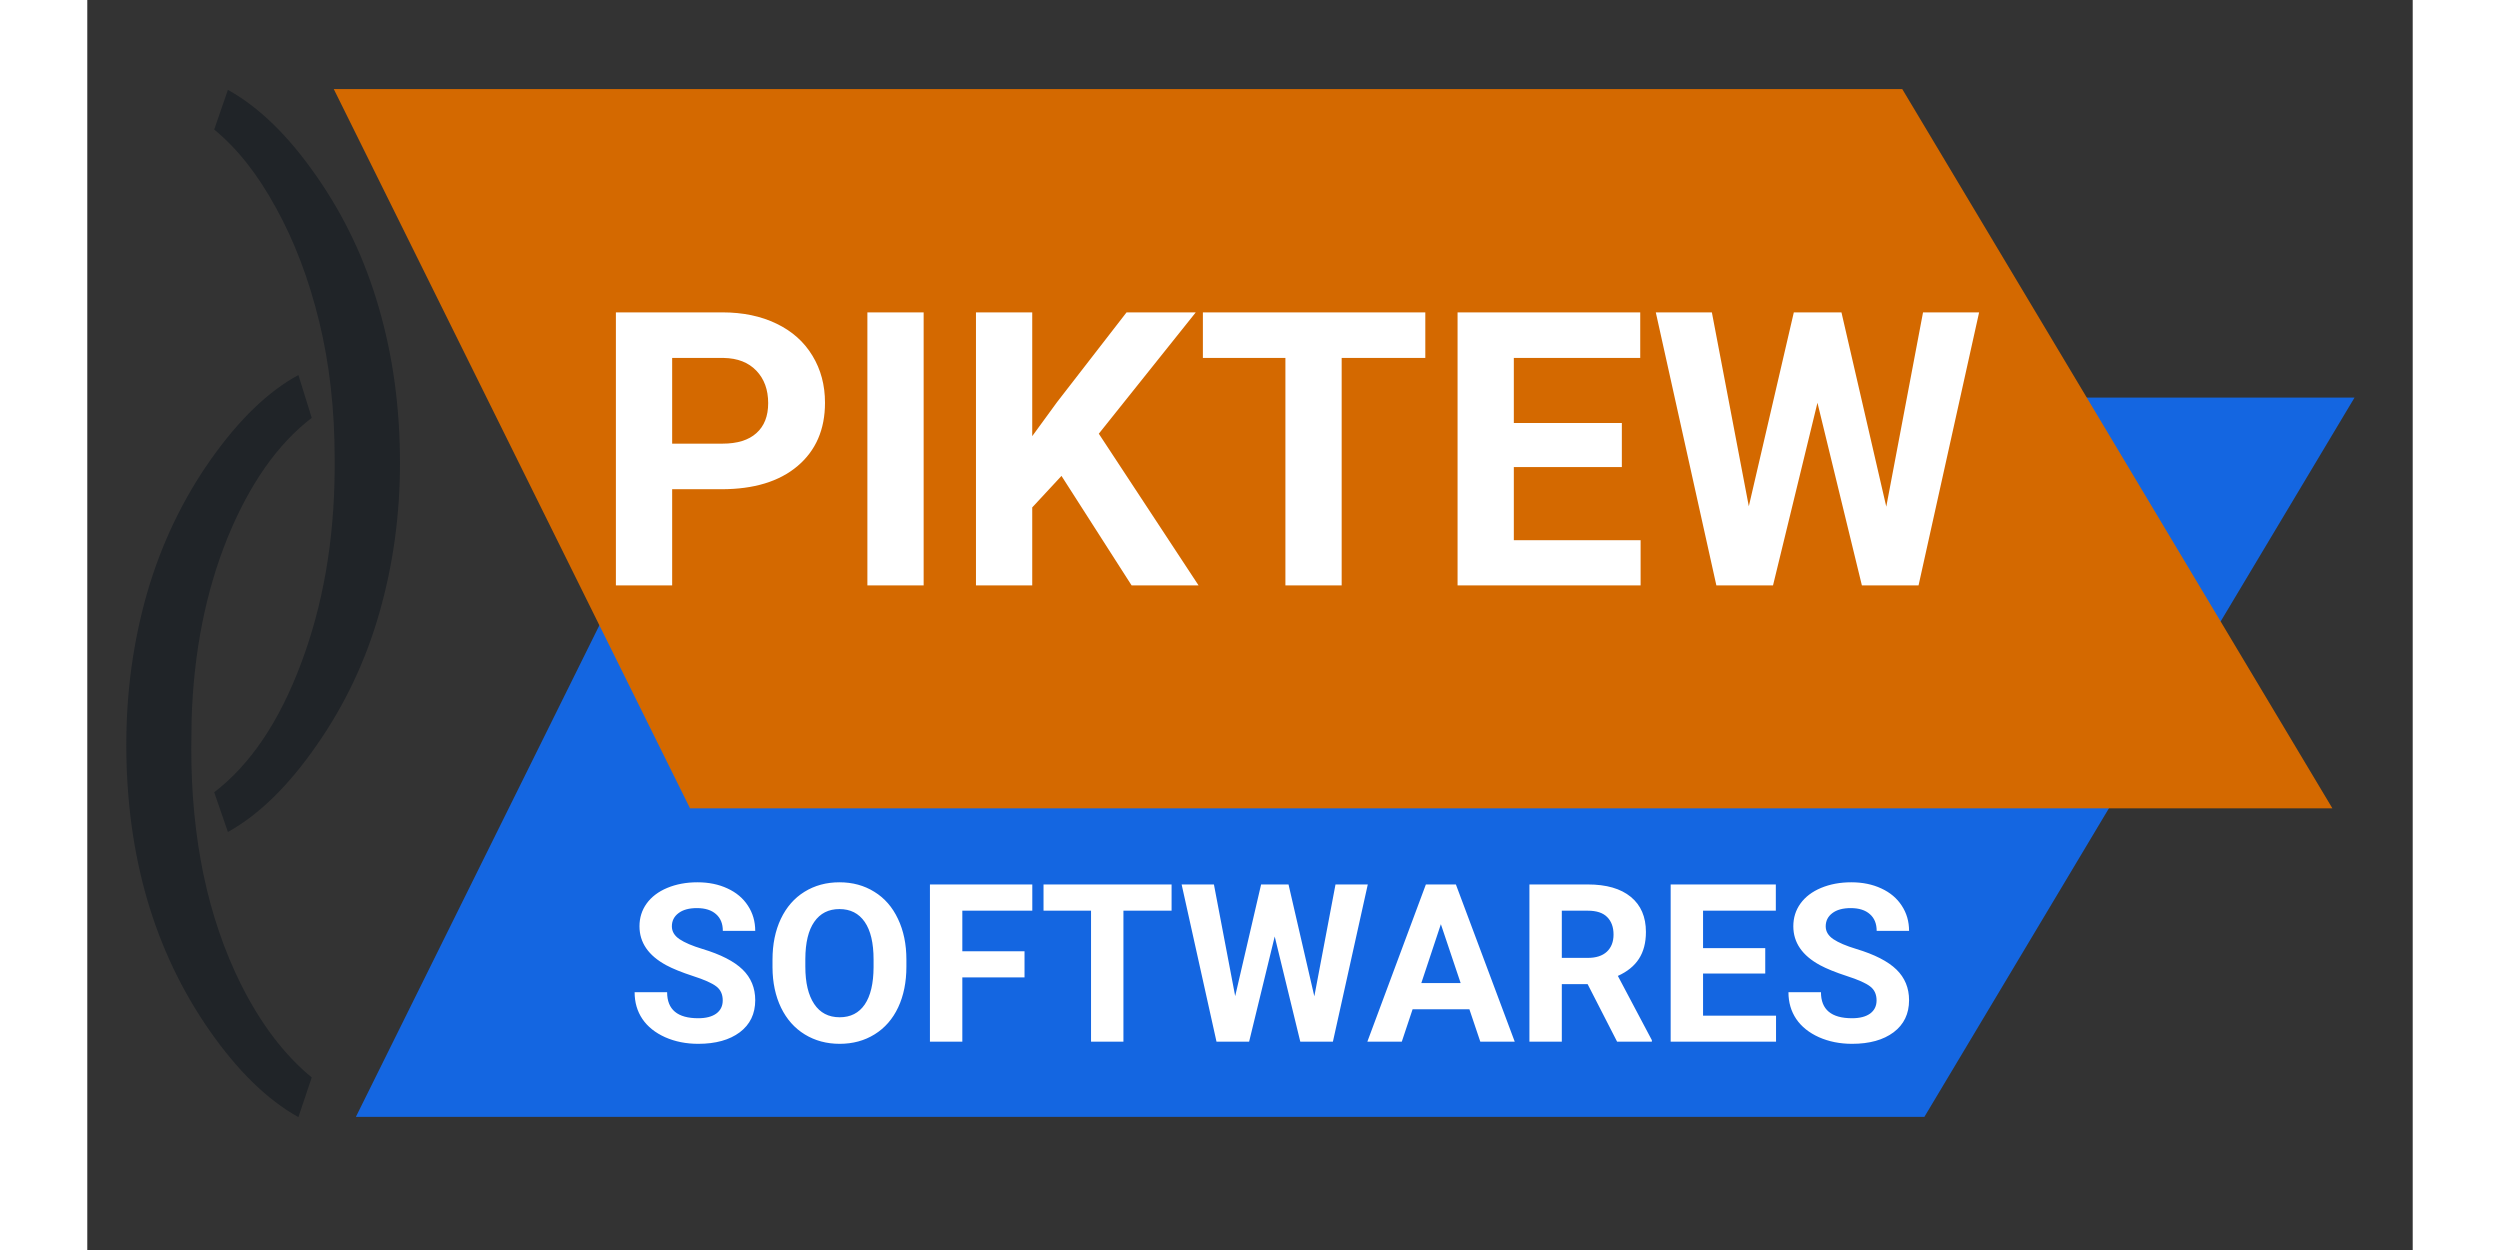 <svg width="50" height="25" viewBox="50 0 1998 1074" fill="none" xmlns="http://www.w3.org/2000/svg">
<rect x="50" y="0" width="1998" height="1074" fill="#333333" stroke="none"/>
<path d="M1628.42 959.621H280.772L586.887 341.621H1998L1628.42 959.621Z" fill="#1466E1"/>
<path d="M1609.42 76.527H261.772L567.887 694.527H1979L1609.42 76.527Z" fill="#D46900"/>
<path d="M552.518 420.339V503H504.178V268.391H595.701C613.318 268.391 628.787 271.613 642.107 278.059C655.535 284.504 665.848 293.688 673.045 305.612C680.242 317.429 683.841 330.91 683.841 346.057C683.841 369.045 675.945 387.199 660.154 400.52C644.471 413.732 622.718 420.339 594.896 420.339H552.518ZM552.518 381.184H595.701C608.484 381.184 618.206 378.176 624.866 372.16C631.634 366.145 635.018 357.551 635.018 346.379C635.018 334.885 631.634 325.593 624.866 318.503C618.099 311.413 608.753 307.761 596.829 307.546H552.518V381.184ZM768.597 503H720.257V268.391H768.597V503ZM887.029 408.898L861.893 435.969V503H813.553V268.391H861.893V374.738L883.162 345.573L942.942 268.391H1002.4L919.095 372.644L1004.82 503H947.293L887.029 408.898ZM1199.63 307.546H1127.76V503H1079.42V307.546H1008.52V268.391H1199.63V307.546ZM1368.49 401.325H1275.68V464.167H1384.61V503H1227.34V268.391H1384.29V307.546H1275.68V363.459H1368.49V401.325ZM1595.69 435.324L1627.27 268.391H1675.45L1623.41 503H1574.74L1536.56 346.057L1498.37 503H1449.71L1397.66 268.391H1445.84L1477.58 435.002L1516.25 268.391H1557.18L1595.69 435.324Z" fill="white"/>
<path d="M83.519 639.661C83.519 594.196 89.554 550.542 101.624 508.698C113.896 466.854 132.102 428.833 156.242 394.634C180.383 360.435 205.429 336.294 231.38 322.212L242.847 359.026C213.476 381.558 189.335 415.958 170.425 462.228C151.716 508.497 141.456 560.299 139.646 617.633L139.344 643.282C139.344 720.935 153.526 788.327 181.892 845.46C198.991 879.659 219.31 906.415 242.847 925.728L231.38 959.826C204.624 944.939 179.075 919.994 154.733 884.99C107.257 816.592 83.519 734.815 83.519 639.661Z" fill="#202428"/>
<path d="M318.671 397.679C318.671 442.54 312.736 485.591 300.867 526.831C289.199 567.87 271.194 605.791 246.853 640.594C222.712 675.396 197.364 700.141 170.81 714.826L159.041 680.728C190.021 656.989 214.866 620.175 233.575 570.284C252.485 520.192 262.142 464.669 262.544 403.714V394.058C262.544 351.812 258.118 312.583 249.267 276.372C240.415 239.96 228.043 207.37 212.15 178.603C196.459 149.835 178.756 127.404 159.041 111.311L170.81 77.212C197.364 91.897 222.611 116.44 246.551 150.841C270.691 185.241 288.696 223.162 300.565 264.604C312.636 306.045 318.671 350.403 318.671 397.679Z" fill="#202428"/>
<path d="M595.969 859.561C595.969 854.303 594.113 850.283 590.402 847.5C586.691 844.655 580.012 841.686 570.363 838.594C560.715 835.439 553.076 832.347 547.448 829.316C532.11 821.029 524.44 809.865 524.44 795.825C524.44 788.527 526.481 782.033 530.563 776.343C534.707 770.591 540.614 766.107 548.283 762.891C556.014 759.674 564.673 758.066 574.26 758.066C583.908 758.066 592.505 759.829 600.051 763.354C607.596 766.818 613.441 771.735 617.585 778.105C621.791 784.476 623.894 791.712 623.894 799.814H596.062C596.062 793.63 594.113 788.836 590.217 785.435C586.32 781.971 580.847 780.239 573.796 780.239C566.993 780.239 561.704 781.693 557.932 784.6C554.159 787.445 552.272 791.217 552.272 795.918C552.272 800.309 554.468 803.989 558.859 806.958C563.312 809.927 569.838 812.71 578.435 815.308C594.268 820.07 605.803 825.977 613.039 833.027C620.275 840.078 623.894 848.861 623.894 859.375C623.894 871.064 619.471 880.249 610.627 886.929C601.783 893.547 589.877 896.855 574.909 896.855C564.519 896.855 555.056 894.969 546.521 891.196C537.985 887.362 531.46 882.135 526.945 875.518C522.492 868.9 520.266 861.23 520.266 852.51H548.19C548.19 867.415 557.097 874.868 574.909 874.868C581.527 874.868 586.691 873.538 590.402 870.879C594.113 868.158 595.969 864.385 595.969 859.561ZM753.776 830.522C753.776 843.82 751.426 855.479 746.726 865.498C742.025 875.518 735.284 883.249 726.501 888.691C717.78 894.134 707.761 896.855 696.442 896.855C685.248 896.855 675.259 894.165 666.477 888.784C657.694 883.403 650.891 875.734 646.066 865.776C641.242 855.757 638.799 844.253 638.737 831.265V824.585C638.737 811.287 641.118 799.598 645.881 789.517C650.705 779.373 657.478 771.611 666.198 766.23C674.981 760.788 685 758.066 696.257 758.066C707.513 758.066 717.502 760.788 726.223 766.23C735.005 771.611 741.778 779.373 746.54 789.517C751.364 799.598 753.776 811.257 753.776 824.492V830.522ZM725.573 824.399C725.573 810.236 723.037 799.474 717.966 792.114C712.894 784.754 705.658 781.074 696.257 781.074C686.918 781.074 679.712 784.723 674.641 792.021C669.569 799.258 667.002 809.896 666.94 823.936V830.522C666.94 844.315 669.476 855.015 674.548 862.622C679.619 870.229 686.918 874.033 696.442 874.033C705.782 874.033 712.956 870.384 717.966 863.086C722.976 855.726 725.511 845.026 725.573 830.986V824.399ZM855.271 839.8H801.833V895H774.001V759.922H861.95V782.466H801.833V817.349H855.271V839.8ZM981.628 782.466H940.251V895H912.419V782.466H871.599V759.922H981.628V782.466ZM1104.27 856.035L1122.46 759.922H1150.2L1120.23 895H1092.21L1070.23 804.639L1048.24 895H1020.22L990.256 759.922H1018L1036.27 855.85L1058.54 759.922H1082.1L1104.27 856.035ZM1237.5 867.168H1188.7L1179.42 895H1149.83L1200.11 759.922H1225.9L1276.46 895H1246.87L1237.5 867.168ZM1196.21 844.624H1229.98L1213 794.062L1196.21 844.624ZM1339.08 845.552H1316.91V895H1289.08V759.922H1339.27C1355.23 759.922 1367.53 763.478 1376.19 770.591C1384.85 777.703 1389.18 787.754 1389.18 800.742C1389.18 809.958 1387.17 817.658 1383.15 823.843C1379.19 829.966 1373.16 834.852 1365.06 838.501L1394.28 893.701V895H1364.41L1339.08 845.552ZM1316.91 823.008H1339.36C1346.35 823.008 1351.76 821.245 1355.6 817.72C1359.43 814.132 1361.35 809.215 1361.35 802.969C1361.35 796.598 1359.53 791.589 1355.88 787.939C1352.29 784.29 1346.75 782.466 1339.27 782.466H1316.91V823.008ZM1491.7 836.46H1438.26V872.642H1500.97V895H1410.43V759.922H1500.79V782.466H1438.26V814.658H1491.7V836.46ZM1587.35 859.561C1587.35 854.303 1585.49 850.283 1581.78 847.5C1578.07 844.655 1571.39 841.686 1561.74 838.594C1552.09 835.439 1544.45 832.347 1538.83 829.316C1523.49 821.029 1515.82 809.865 1515.82 795.825C1515.82 788.527 1517.86 782.033 1521.94 776.343C1526.08 770.591 1531.99 766.107 1539.66 762.891C1547.39 759.674 1556.05 758.066 1565.64 758.066C1575.29 758.066 1583.88 759.829 1591.43 763.354C1598.97 766.818 1604.82 771.735 1608.96 778.105C1613.17 784.476 1615.27 791.712 1615.27 799.814H1587.44C1587.44 793.63 1585.49 788.836 1581.59 785.435C1577.7 781.971 1572.22 780.239 1565.17 780.239C1558.37 780.239 1553.08 781.693 1549.31 784.6C1545.54 787.445 1543.65 791.217 1543.65 795.918C1543.65 800.309 1545.85 803.989 1550.24 806.958C1554.69 809.927 1561.21 812.71 1569.81 815.308C1585.64 820.07 1597.18 825.977 1604.42 833.027C1611.65 840.078 1615.27 848.861 1615.27 859.375C1615.27 871.064 1610.85 880.249 1602 886.929C1593.16 893.547 1581.25 896.855 1566.29 896.855C1555.9 896.855 1546.43 894.969 1537.9 891.196C1529.36 887.362 1522.84 882.135 1518.32 875.518C1513.87 868.9 1511.64 861.23 1511.64 852.51H1539.57C1539.57 867.415 1548.47 874.868 1566.29 874.868C1572.9 874.868 1578.07 873.538 1581.78 870.879C1585.49 868.158 1587.35 864.385 1587.35 859.561Z" fill="white"/>
</svg>

